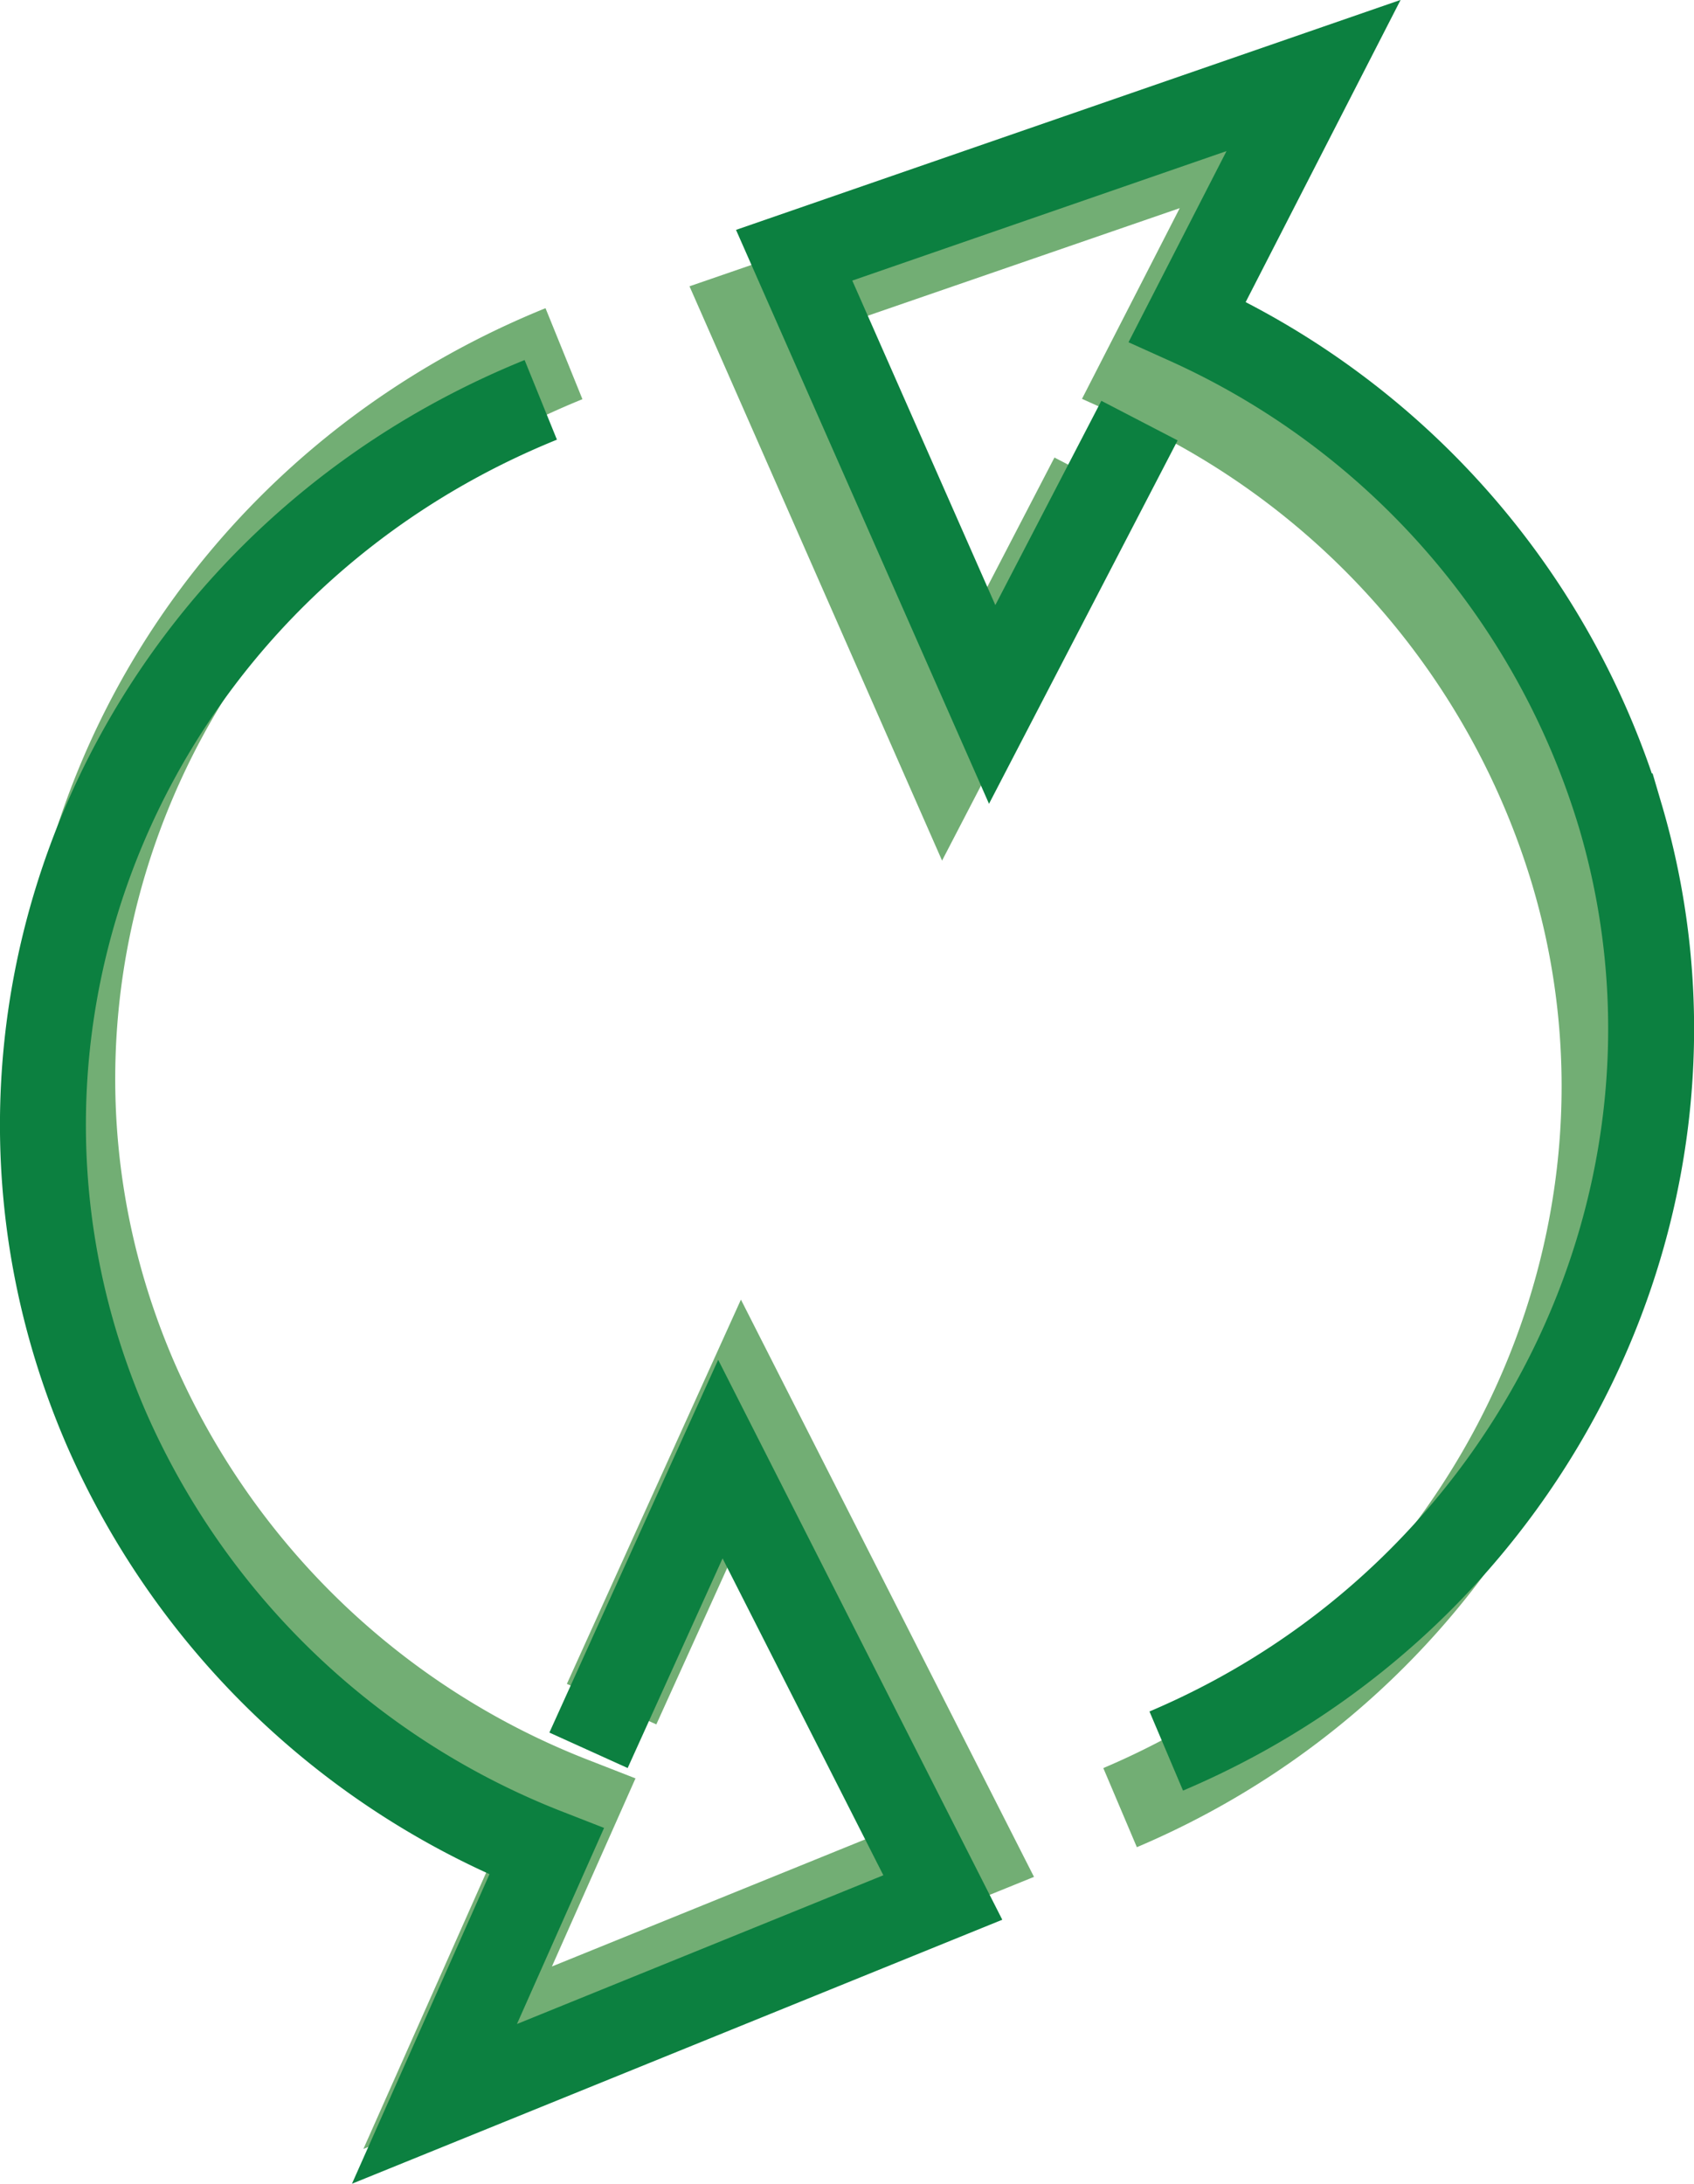 <svg xmlns="http://www.w3.org/2000/svg" viewBox="0 0 137.99 177.87"><defs><style>.cls-1,.cls-2,.cls-3{fill:none;stroke-miterlimit:10;}.cls-1,.cls-2{stroke:#72ae74;}.cls-1{stroke-width:8px;}.cls-2,.cls-3{stroke-width:7px;}.cls-3{stroke:#0c8040;}</style></defs><g id="Layer_2" data-name="Layer 2"><g id="Layer_1-2" data-name="Layer 1"><path class="cls-1" d="M45.94,28.81C12.29,42.46-3.56,80,10.53,112.56a64.88,64.88,0,0,0,35.88,34.5l-9.13,20.55,41.41-16.8L60.56,115.1,49.82,138.81"/><path class="cls-2" d="M91.24,147.24c30-12.72,46-45.6,36.94-76.13a64.45,64.45,0,0,0-35.25-40.3l10.25-20L60.9,25.39,77,62l12-23.12"/><path class="cls-3" d="M44.05,32.57C10.41,46.22-5.45,83.71,8.64,116.32a64.91,64.91,0,0,0,35.88,34.5l-9.13,20.55L76.8,154.56,58.68,118.85,47.94,142.57"/><path class="cls-3" d="M95,142.63c30-12.72,46-45.6,37-76.13A64.48,64.48,0,0,0,96.72,26.2L107,6.15,64.69,20.79,80.82,57.38l12-23.12"/></g></g></svg>